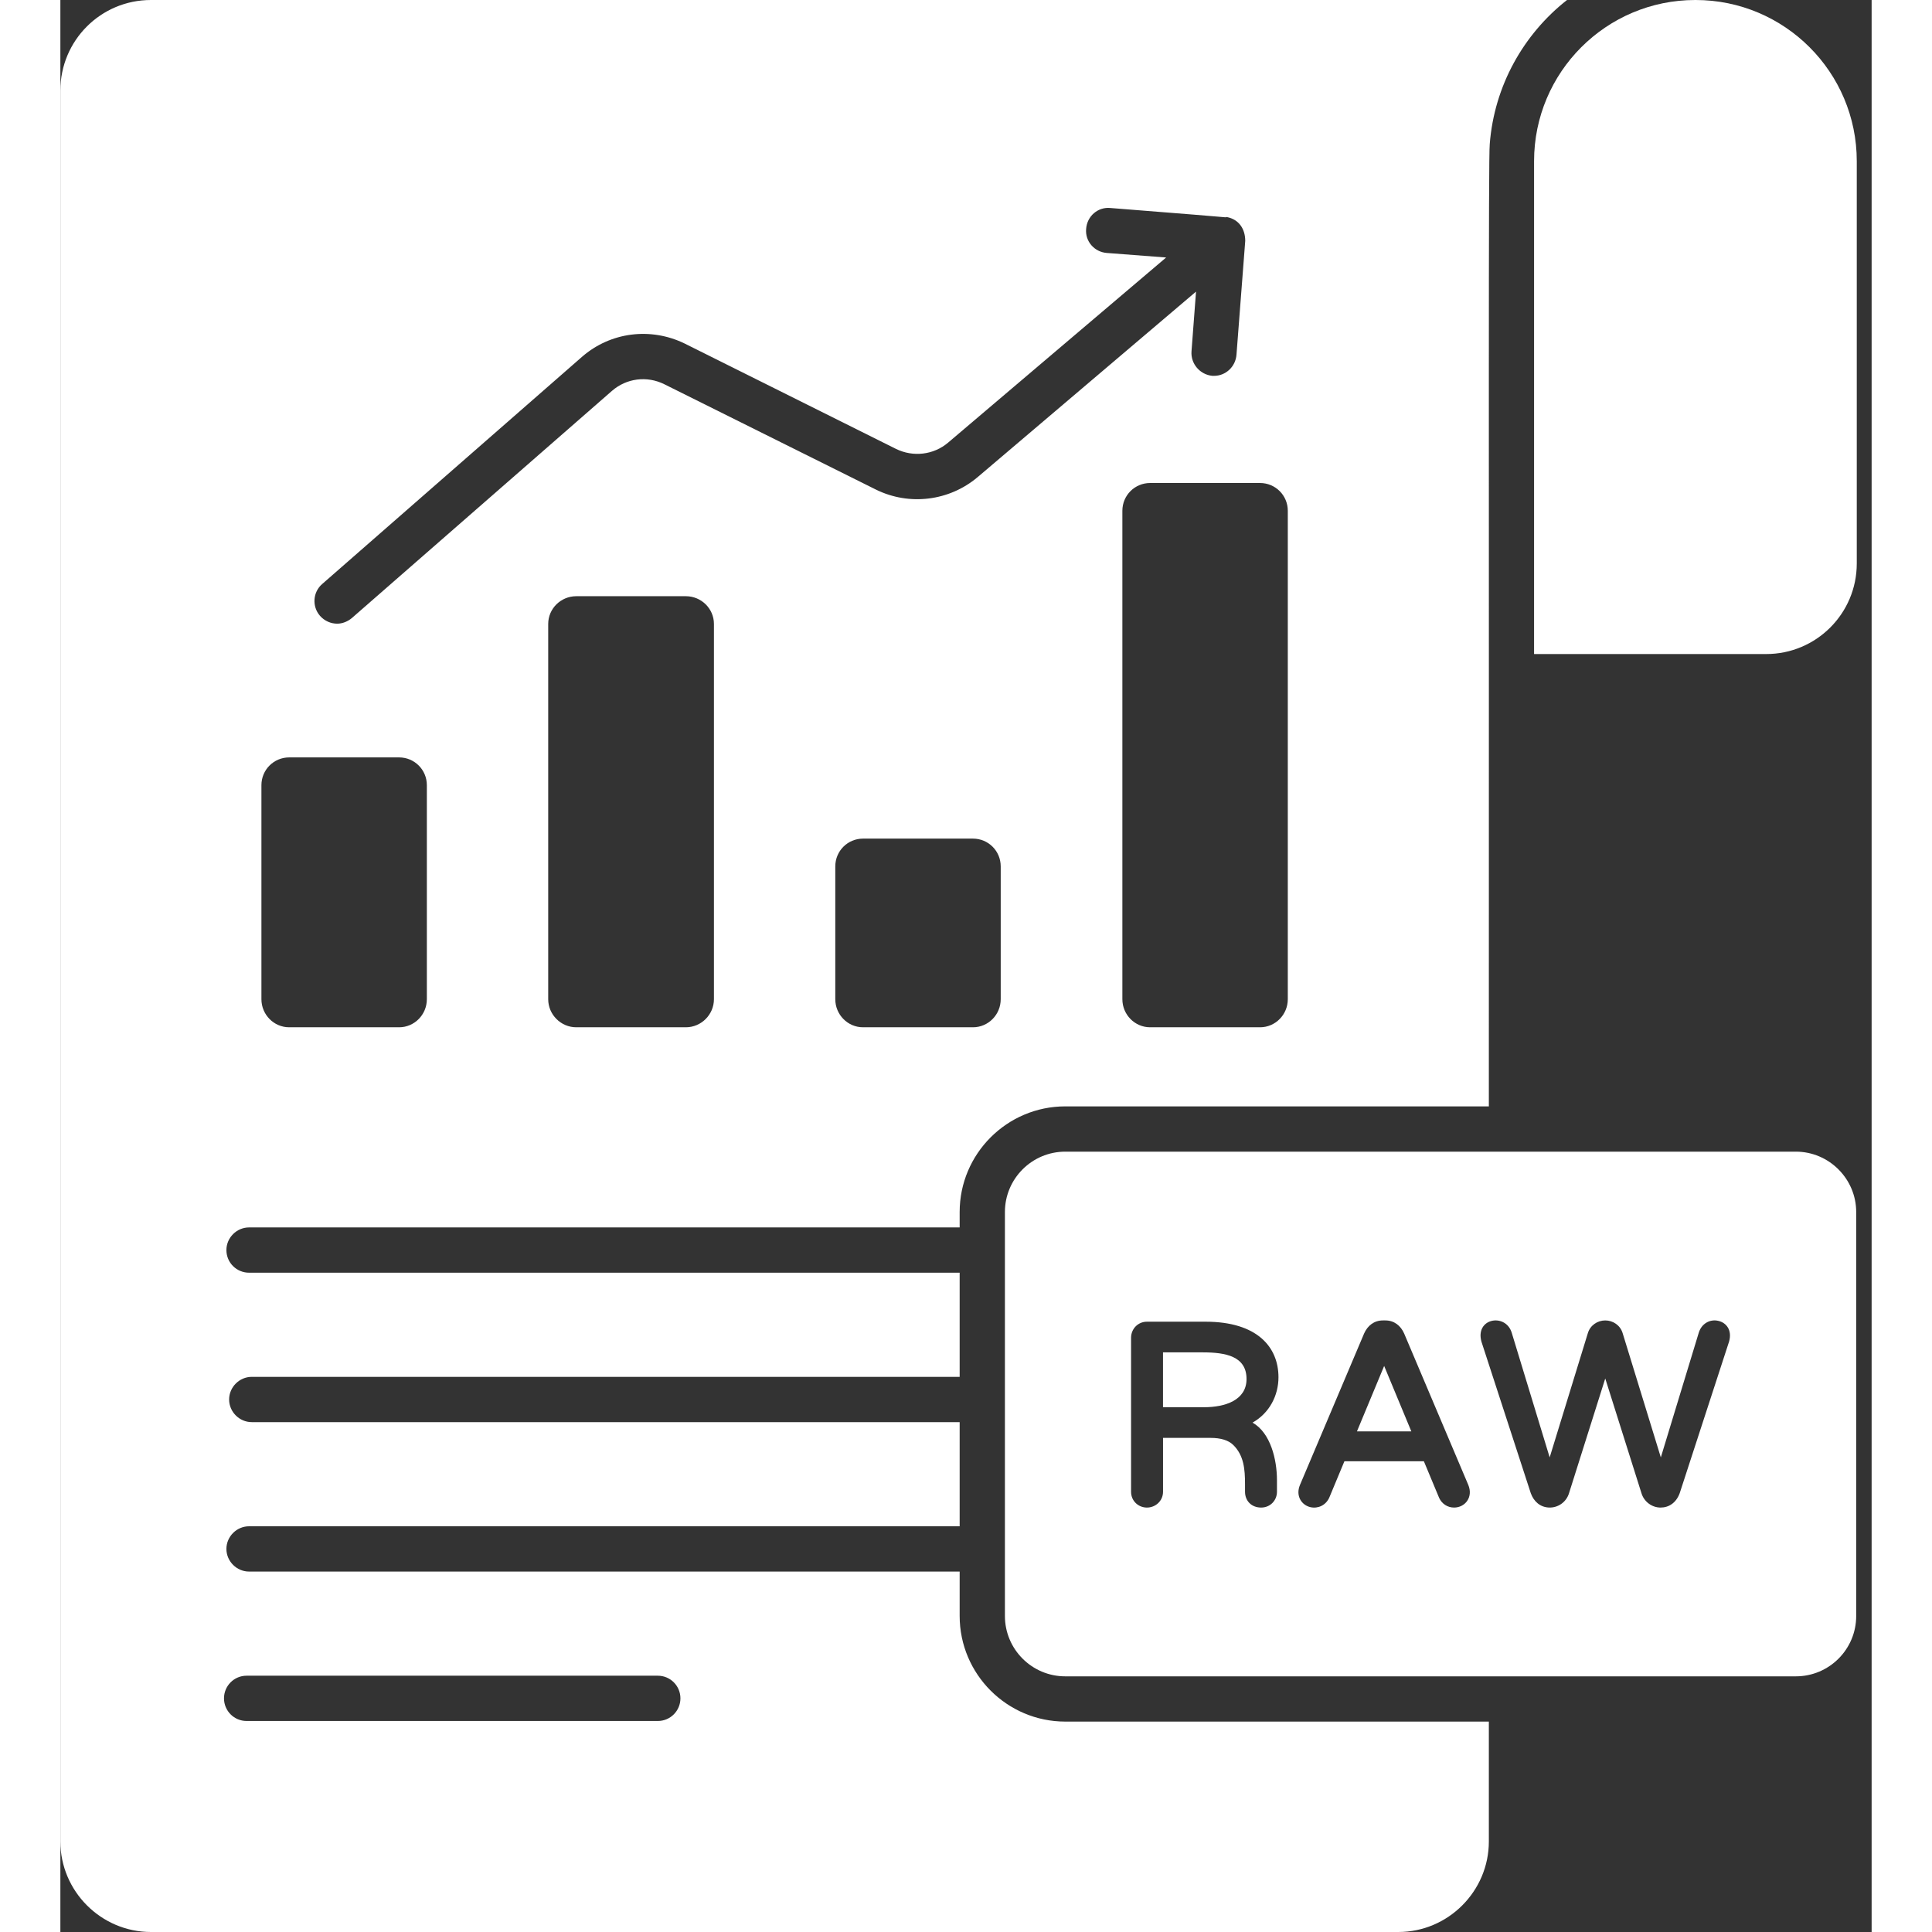 <svg width="32" height="32" viewBox="0 0 60 64" fill="none" xmlns="http://www.w3.org/2000/svg">
<rect x="0" y="0" width="60" height="64" fill="#333333" stroke="none"/>
<path d="M54.168 0H54.158C51.209 0 48.818 2.391 48.818 5.339V21.666H56.508C58.165 21.666 59.508 20.324 59.508 18.666V5.339C59.508 2.391 57.117 0 54.168 0Z" fill="white"/>
<path d="M37.843 44.799H36.526V46.616H37.885C38.584 46.616 39.293 46.384 39.293 45.682C39.293 44.926 38.601 44.799 37.843 44.799Z" fill="white"/>
<path d="M57.489 38.15H33.289C32.185 38.15 31.289 39.046 31.289 40.15V53.531C31.289 54.635 32.185 55.531 33.289 55.531H57.489C58.594 55.531 59.489 54.635 59.489 53.531V40.15C59.489 39.05 58.589 38.15 57.489 38.15ZM40.301 49.032V49.416C40.301 49.708 40.074 49.94 39.777 49.94C39.454 49.94 39.243 49.715 39.243 49.416V49.166C39.243 48.668 39.205 48.215 38.855 47.868C38.696 47.711 38.442 47.632 38.102 47.632H36.527V49.416C36.527 49.724 36.271 49.946 35.982 49.94C35.704 49.934 35.468 49.718 35.468 49.416V44.316C35.468 44.023 35.695 43.783 35.993 43.783H37.935C39.652 43.783 40.351 44.628 40.351 45.624C40.351 46.221 40.057 46.808 39.492 47.126C40.088 47.462 40.301 48.347 40.301 49.032ZM46.168 49.94C45.948 49.94 45.764 49.814 45.674 49.621L45.168 48.407H42.535L42.032 49.615C41.916 49.865 41.664 49.981 41.415 49.928C41.121 49.864 40.91 49.556 41.063 49.191L43.188 44.173C43.302 43.917 43.515 43.741 43.81 43.741H43.893C44.184 43.741 44.399 43.914 44.513 44.171L46.639 49.19C46.809 49.599 46.53 49.94 46.168 49.94ZM55.279 44.438L53.643 49.462C53.526 49.785 53.281 49.94 53.009 49.94C52.722 49.94 52.459 49.747 52.374 49.459L51.176 45.664L49.977 49.461C49.885 49.767 49.602 49.953 49.308 49.939C49.018 49.926 48.809 49.738 48.71 49.467L47.075 44.445C46.969 44.062 47.158 43.824 47.403 43.759C47.658 43.691 47.973 43.81 48.077 44.146L49.335 48.278L50.599 44.164C50.676 43.904 50.917 43.741 51.176 43.741C51.431 43.741 51.675 43.9 51.753 44.165L53.017 48.278L54.274 44.147C54.366 43.847 54.644 43.686 54.93 43.757C55.188 43.82 55.383 44.061 55.279 44.438Z" fill="white"/>
<path d="M42.951 47.416H44.752L43.852 45.249L42.951 47.416Z" fill="white"/>
<path d="M3 0C1.34 0 0 1.34 0 3V61C0 62.65 1.35 64 3 64H44.32C45.97 64 47.32 62.65 47.32 61V57.03H33.29C31.36 57.03 29.79 55.46 29.79 53.53V52.06H6.25C5.84 52.06 5.5 51.72 5.5 51.31C5.5 50.9 5.84 50.56 6.25 50.56H29.79V47.11H6.34C5.93 47.11 5.59 46.77 5.59 46.36C5.59 45.95 5.93 45.61 6.34 45.61H29.79V42.16H6.25C5.84 42.16 5.5 41.83 5.5 41.41C5.5 41 5.84 40.66 6.25 40.66H29.79V40.15C29.79 38.22 31.36 36.65 33.29 36.65H47.32C47.327 14.366 47.303 5.211 47.35 4.77C47.5 2.84 48.47 1.13 49.91 0H3ZM6.17 55.51H19.79C20.21 55.51 20.54 55.85 20.54 56.26C20.54 56.67 20.21 57.01 19.79 57.01H6.17C5.75 57.01 5.42 56.67 5.42 56.26C5.42 55.85 5.75 55.51 6.17 55.51ZM12.14 33.1C12.14 33.61 11.73 34.03 11.22 34.03H7.58C7.07 34.03 6.66 33.61 6.66 33.1V26.01C6.66 25.5 7.07 25.09 7.58 25.09H11.22C11.73 25.09 12.14 25.5 12.14 26.01V33.1ZM21.65 33.1C21.65 33.61 21.23 34.03 20.72 34.03H17.09C16.58 34.03 16.16 33.61 16.16 33.1V20.67C16.16 20.16 16.58 19.75 17.09 19.75H20.72C21.23 19.75 21.65 20.16 21.65 20.67L21.65 33.1ZM31.15 33.1C31.15 33.61 30.74 34.03 30.23 34.03H26.59C26.08 34.03 25.67 33.61 25.67 33.1V28.7C25.67 28.19 26.08 27.78 26.59 27.78H30.23C30.74 27.78 31.15 28.19 31.15 28.7L31.15 33.1ZM30.38 15.81C29.44 16.6 28.12 16.76 27.02 16.22L20.01 12.73C19.43 12.44 18.75 12.53 18.27 12.95L9.66 20.47C9.52 20.59 9.34 20.66 9.17 20.66C8.96 20.66 8.75 20.57 8.6 20.4C8.33 20.09 8.36 19.61 8.68 19.34L17.28 11.82C18.22 11 19.55 10.83 20.68 11.38L27.68 14.87C28.25 15.15 28.93 15.07 29.41 14.66L36.63 8.53L34.67 8.38C34.25 8.35 33.94 7.99 33.98 7.58C34.01 7.16 34.37 6.85 34.78 6.89C40.016 7.3 38.295 7.19 38.64 7.19C39.036 7.265 39.25 7.579 39.25 7.98L38.96 11.75C38.93 12.15 38.6 12.45 38.22 12.45H38.16C37.75 12.41 37.44 12.05 37.47 11.64L37.62 9.66L30.38 15.81ZM40.66 33.1C40.66 33.61 40.25 34.03 39.74 34.03H36.1C35.59 34.03 35.18 33.61 35.18 33.1V16.92C35.18 16.41 35.59 16 36.1 16H39.74C40.25 16 40.66 16.41 40.66 16.92V33.1Z" fill="white"/>
</svg>
